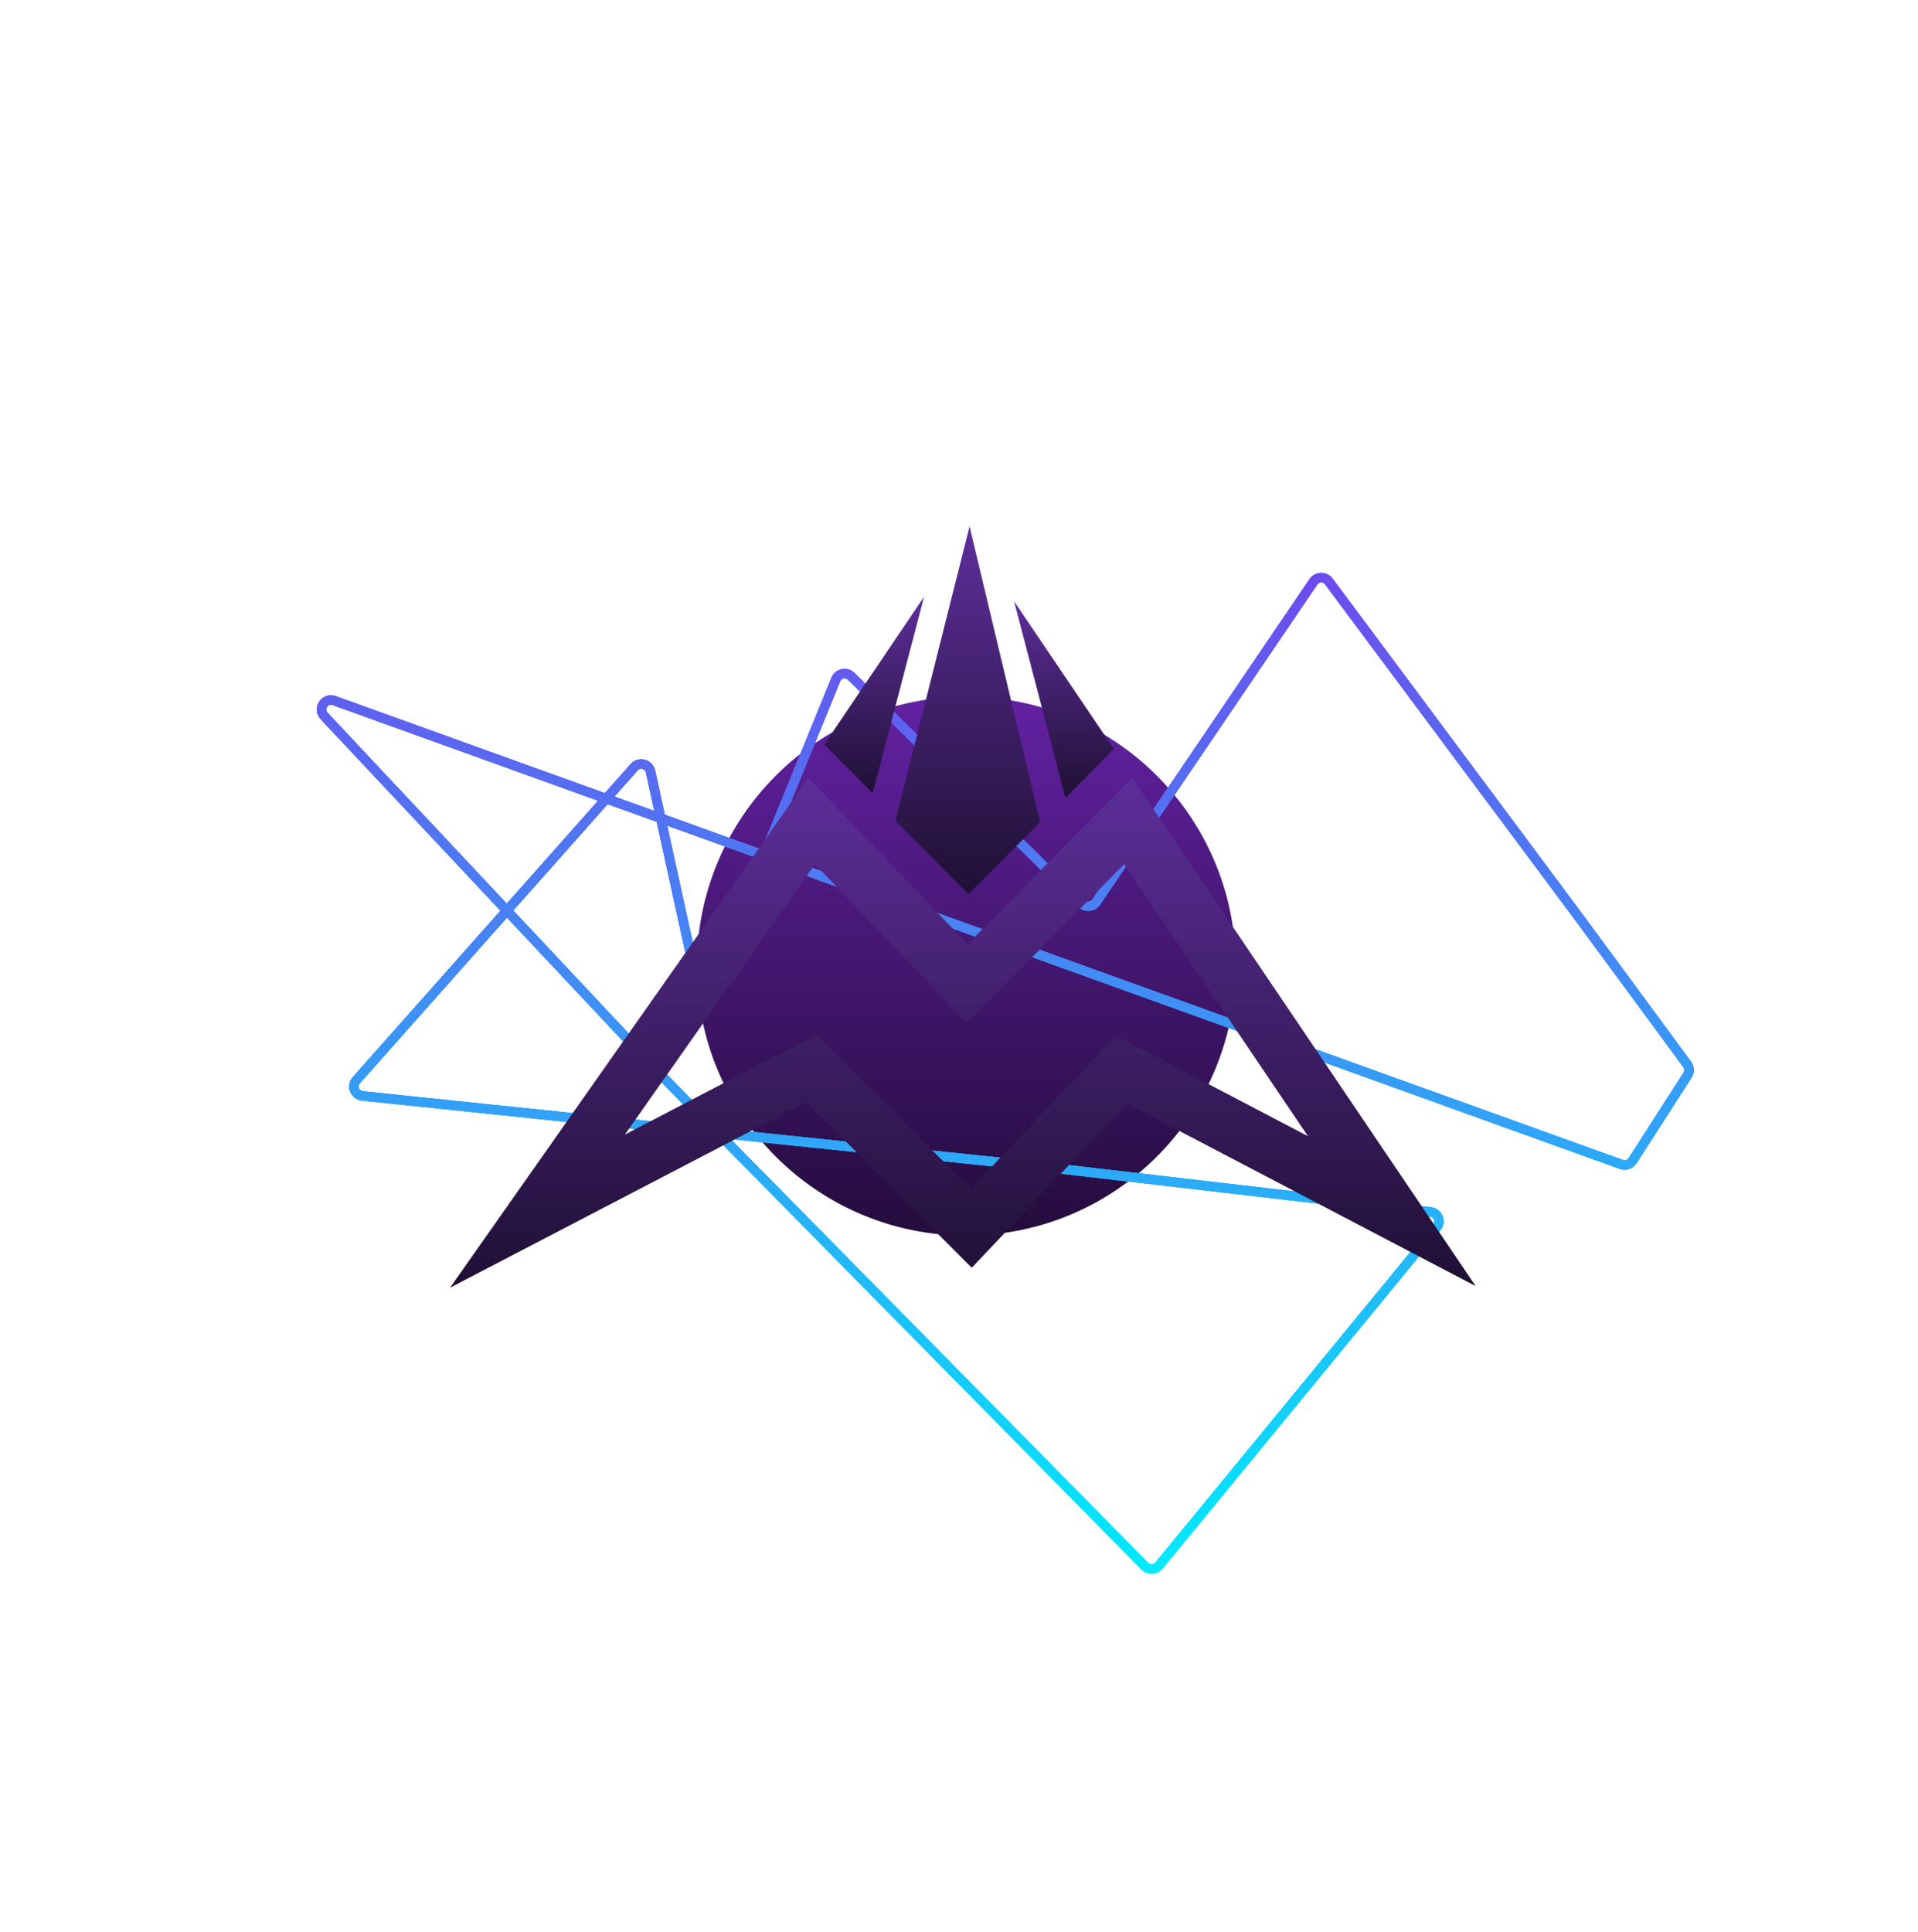 <svg width="710" height="715" viewBox="0 0 710 715" fill="none" xmlns="http://www.w3.org/2000/svg">
<g filter="url(#filter0_f_3931_1949)">
<circle cx="357.706" cy="357.608" r="99.726" transform="rotate(-90 357.706 357.608)" fill="url(#paint0_linear_3931_1949)"/>
</g>
<g filter="url(#filter1_f_3931_1949)">
<path d="M386.658 431.96L134.152 405.644C131.318 405.349 130.005 401.971 131.897 399.839L234.757 283.974C236.657 281.835 240.181 282.754 240.794 285.548L257.502 361.78C258.237 365.135 262.863 365.534 264.161 362.353L309.406 251.503C310.348 249.196 313.33 248.584 315.104 250.333L400.393 334.43C401.951 335.965 404.519 335.713 405.747 333.903L486.194 215.349C487.546 213.357 490.459 213.292 491.897 215.223L582.893 337.381L624.571 393.989C625.432 395.158 625.482 396.736 624.697 397.957L604.346 429.615C603.463 430.987 601.75 431.568 600.215 431.015L123.722 259.328C120.261 258.081 117.466 262.335 119.985 265.017L247.686 401.011L423.819 579.744C425.278 581.224 427.698 581.114 429.017 579.508L531.855 454.288C533.613 452.148 532.306 448.91 529.555 448.59L386.658 431.96Z" stroke="url(#paint1_linear_3931_1949)" stroke-width="3.5" stroke-linecap="round"/>
</g>
<g filter="url(#filter2_f_3931_1949)">
<path d="M386.658 431.96L134.152 405.644C131.318 405.349 130.005 401.971 131.897 399.839L234.757 283.974C236.657 281.835 240.181 282.754 240.794 285.548L257.502 361.78C258.237 365.135 262.863 365.534 264.161 362.353L309.406 251.503C310.348 249.196 313.33 248.584 315.104 250.333L400.393 334.43C401.951 335.965 404.519 335.713 405.747 333.903L486.194 215.349C487.546 213.357 490.459 213.292 491.897 215.223L582.893 337.381L624.571 393.989C625.432 395.158 625.482 396.736 624.697 397.957L604.346 429.615C603.463 430.987 601.75 431.568 600.215 431.015L123.722 259.328C120.261 258.081 117.466 262.335 119.985 265.017L247.686 401.011L423.819 579.744C425.278 581.224 427.698 581.114 429.017 579.508L531.855 454.288C533.613 452.148 532.306 448.91 529.555 448.59L386.658 431.96Z" stroke="url(#paint2_linear_3931_1949)" stroke-width="3.5" stroke-linecap="round"/>
</g>
<path d="M386.658 431.96L134.152 405.644C131.318 405.349 130.005 401.971 131.897 399.839L234.757 283.974C236.657 281.835 240.181 282.754 240.794 285.548L257.502 361.78C258.237 365.135 262.863 365.534 264.161 362.353L309.406 251.503C310.348 249.196 313.33 248.584 315.104 250.333L400.393 334.43C401.951 335.965 404.519 335.713 405.747 333.903L486.194 215.349C487.546 213.357 490.459 213.292 491.897 215.223L582.893 337.381L624.571 393.989C625.432 395.158 625.482 396.736 624.697 397.957L604.346 429.615C603.463 430.987 601.75 431.568 600.215 431.015L123.722 259.328C120.261 258.081 117.466 262.335 119.985 265.017L247.686 401.011L423.819 579.744C425.278 581.224 427.698 581.114 429.017 579.508L531.855 454.288C533.613 452.148 532.306 448.91 529.555 448.59L386.658 431.96Z" stroke="url(#paint3_linear_3931_1949)" stroke-width="3.5" stroke-linecap="round"/>
<path d="M166.592 476.635L299.271 287.884L358.177 349.479L419.079 287.884L546.253 476.033L417.257 408.488L359.708 469.247L298.554 407.905L166.592 476.635ZM302.391 382.921L359.34 440.044L413.07 383.31L484.168 420.543L416.133 319.867L357.944 378.702L301.674 319.867L231.332 419.94L302.391 382.921Z" fill="url(#paint4_linear_3931_1949)"/>
<path d="M305.104 275.595L323.034 293.6L342.069 220.903L305.104 275.595Z" fill="url(#paint5_linear_3931_1949)"/>
<path d="M412.353 277.249L394.424 295.253L375.389 222.556L412.353 277.249Z" fill="url(#paint6_linear_3931_1949)"/>
<path d="M358.913 194.83L331.466 303.866L358.487 330.969L385.022 304.352L358.913 194.83Z" fill="url(#paint7_linear_3931_1949)"/>
<defs>
<filter id="filter0_f_3931_1949" x="0.58" y="0.482" width="714.251" height="714.251" filterUnits="userSpaceOnUse" color-interpolation-filters="sRGB">
<feFlood flood-opacity="0" result="BackgroundImageFix"/>
<feBlend mode="normal" in="SourceGraphic" in2="BackgroundImageFix" result="shape"/>
<feGaussianBlur stdDeviation="128.7" result="effect1_foregroundBlur_3931_1949"/>
</filter>
<filter id="filter1_f_3931_1949" x="104.455" y="199.264" width="535.348" height="396.073" filterUnits="userSpaceOnUse" color-interpolation-filters="sRGB">
<feFlood flood-opacity="0" result="BackgroundImageFix"/>
<feBlend mode="normal" in="SourceGraphic" in2="BackgroundImageFix" result="shape"/>
<feGaussianBlur stdDeviation="6.4" result="effect1_foregroundBlur_3931_1949"/>
</filter>
<filter id="filter2_f_3931_1949" x="61.955" y="156.764" width="620.348" height="481.073" filterUnits="userSpaceOnUse" color-interpolation-filters="sRGB">
<feFlood flood-opacity="0" result="BackgroundImageFix"/>
<feBlend mode="normal" in="SourceGraphic" in2="BackgroundImageFix" result="shape"/>
<feGaussianBlur stdDeviation="27.65" result="effect1_foregroundBlur_3931_1949"/>
</filter>
<linearGradient id="paint0_linear_3931_1949" x1="457.431" y1="357.608" x2="257.98" y2="357.608" gradientUnits="userSpaceOnUse">
<stop stop-color="#6221A2"/>
<stop offset="1" stop-color="#240C3C"/>
</linearGradient>
<linearGradient id="paint1_linear_3931_1949" x1="368" y1="211.277" x2="368" y2="582.514" gradientUnits="userSpaceOnUse">
<stop stop-color="#6E4BEE"/>
<stop offset="1" stop-color="#00EAFF"/>
</linearGradient>
<linearGradient id="paint2_linear_3931_1949" x1="368" y1="211.277" x2="368" y2="582.514" gradientUnits="userSpaceOnUse">
<stop stop-color="#6E4BEE"/>
<stop offset="1" stop-color="#00EAFF"/>
</linearGradient>
<linearGradient id="paint3_linear_3931_1949" x1="368" y1="211.277" x2="368" y2="582.514" gradientUnits="userSpaceOnUse">
<stop stop-color="#6E4BEE"/>
<stop offset="1" stop-color="#00EAFF"/>
</linearGradient>
<linearGradient id="paint4_linear_3931_1949" x1="356.423" y1="287.884" x2="356.423" y2="476.635" gradientUnits="userSpaceOnUse">
<stop stop-color="#5D2E9A"/>
<stop offset="1" stop-color="#1F1034"/>
</linearGradient>
<linearGradient id="paint5_linear_3931_1949" x1="323.587" y1="220.903" x2="323.587" y2="293.6" gradientUnits="userSpaceOnUse">
<stop stop-color="#5D2E9A"/>
<stop offset="1" stop-color="#1F1034"/>
</linearGradient>
<linearGradient id="paint6_linear_3931_1949" x1="393.871" y1="222.556" x2="393.871" y2="295.253" gradientUnits="userSpaceOnUse">
<stop stop-color="#5D2E9A"/>
<stop offset="1" stop-color="#1F1034"/>
</linearGradient>
<linearGradient id="paint7_linear_3931_1949" x1="358.244" y1="194.83" x2="358.244" y2="330.969" gradientUnits="userSpaceOnUse">
<stop stop-color="#5D2E9A"/>
<stop offset="1" stop-color="#1F1034"/>
</linearGradient>
</defs>
</svg>
